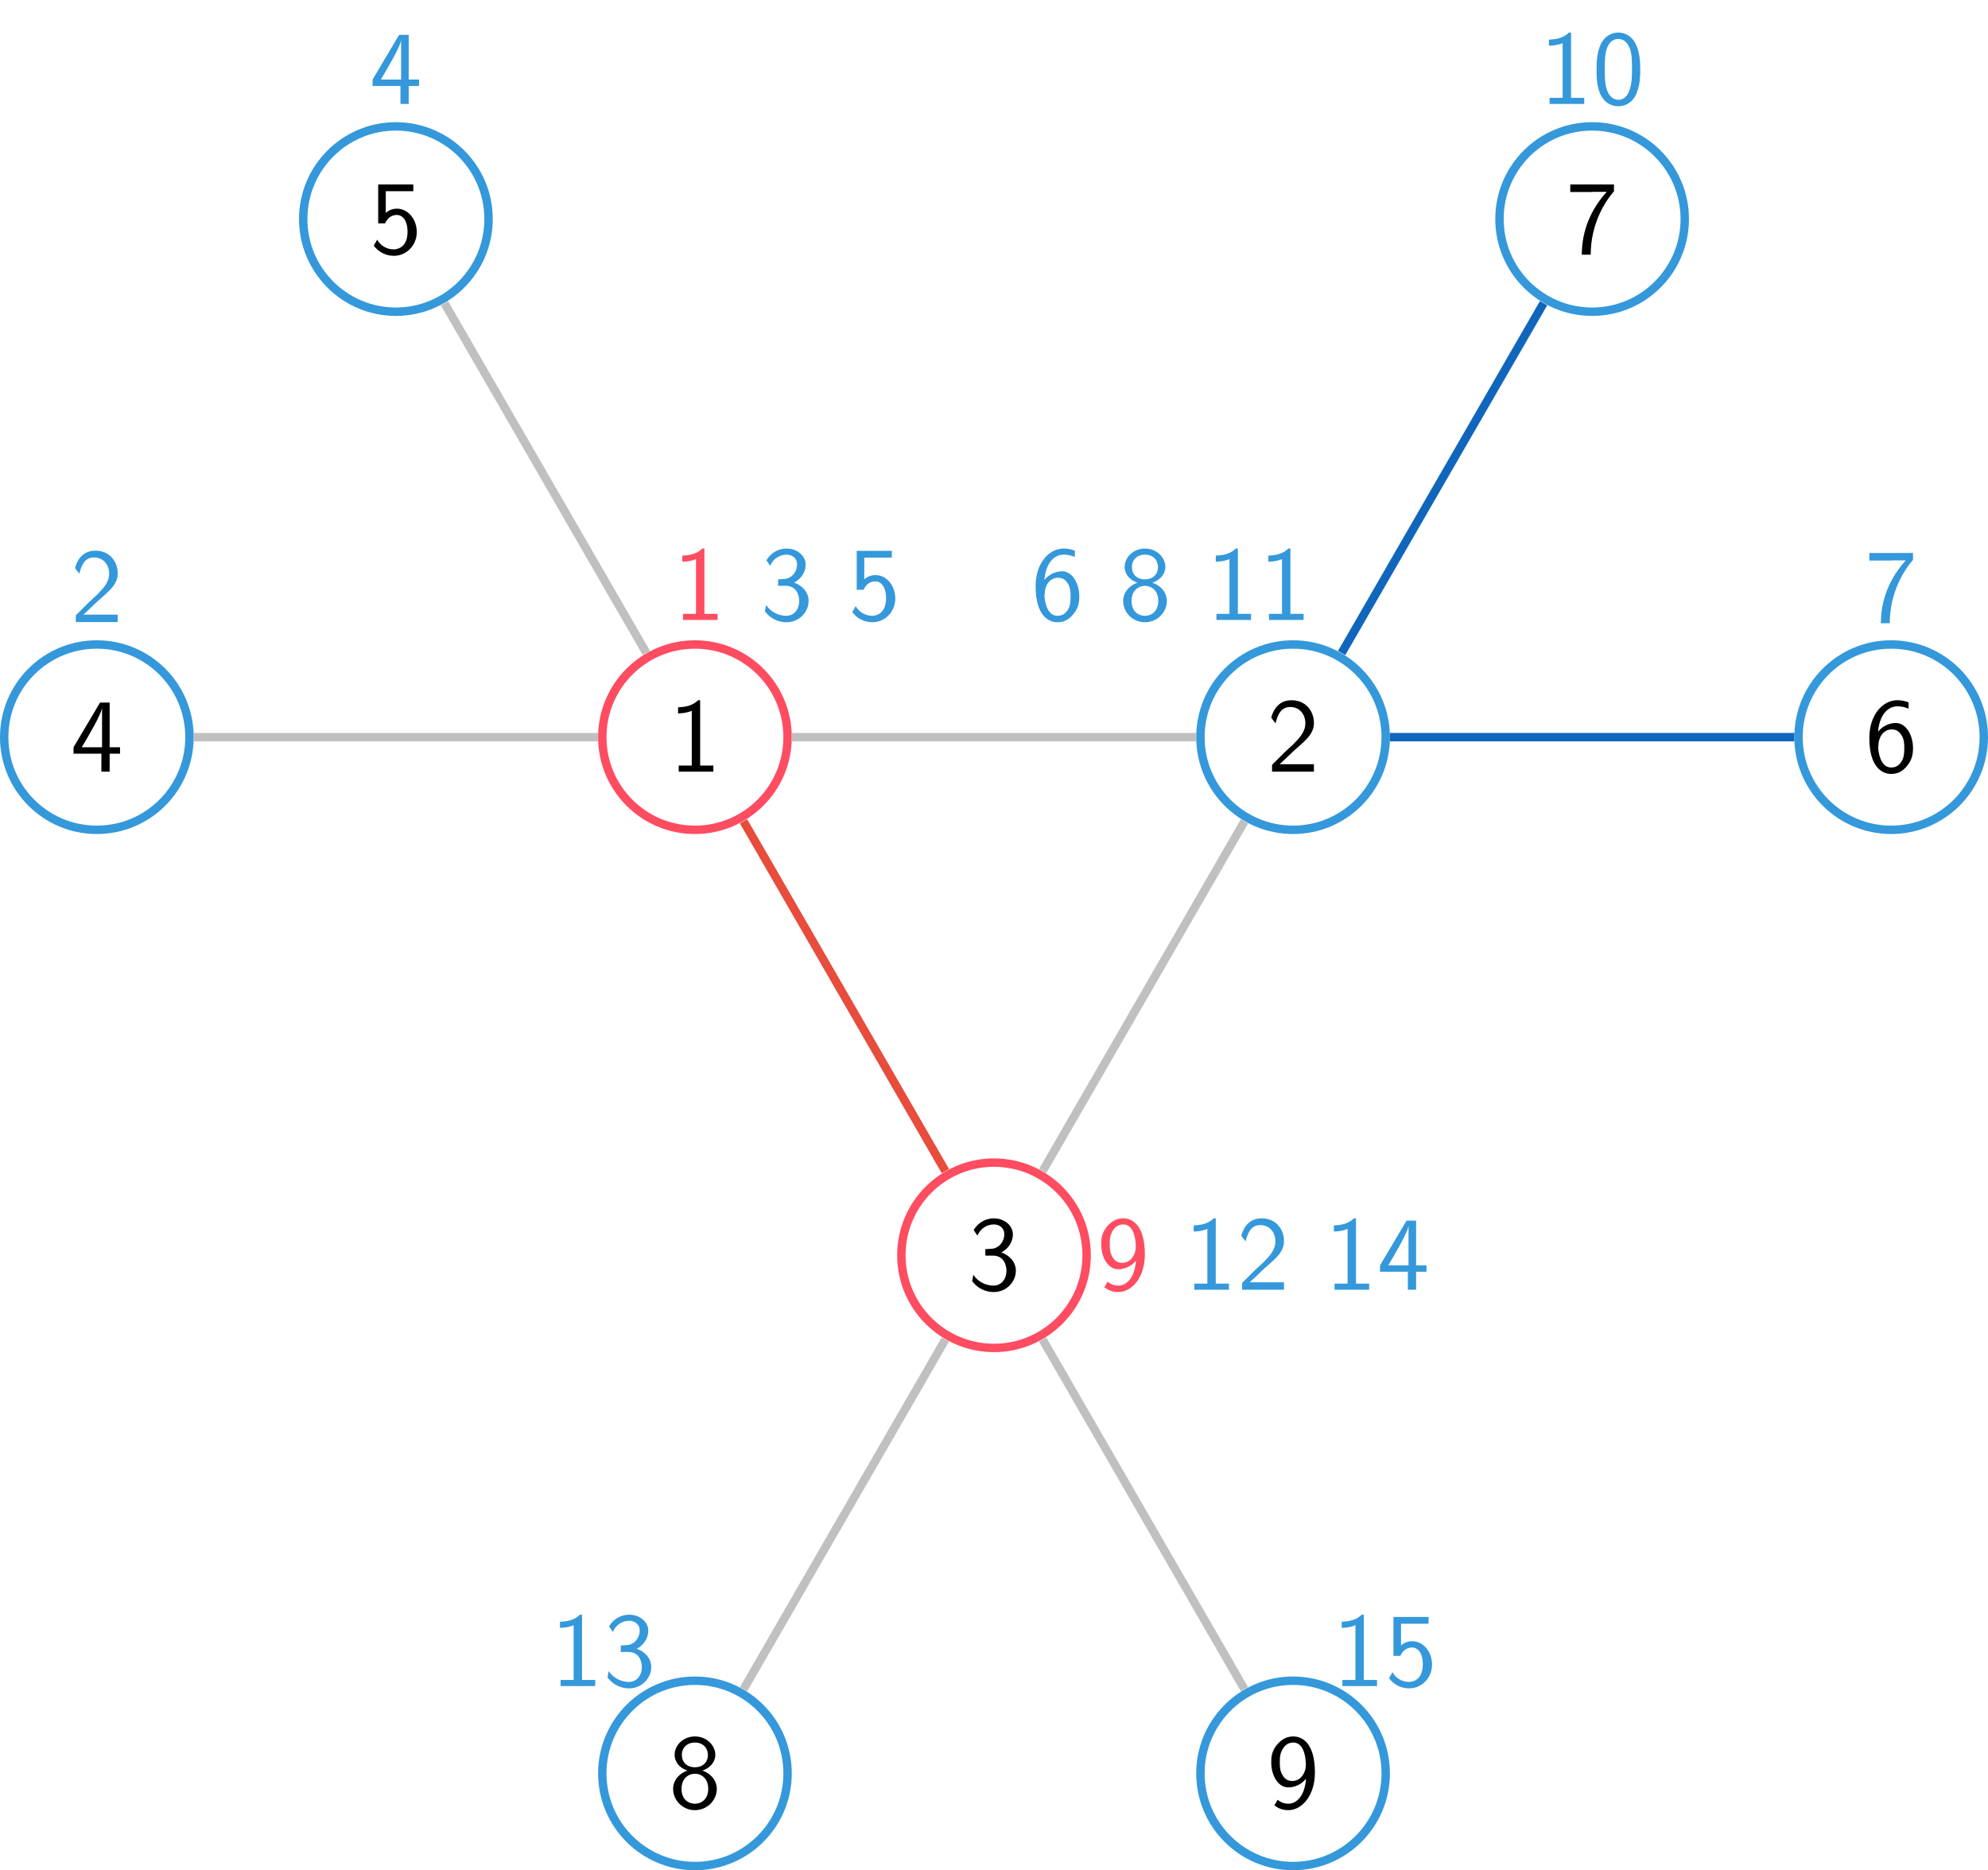 <?xml version="1.0" encoding="UTF-8"?>
<svg xmlns="http://www.w3.org/2000/svg" xmlns:xlink="http://www.w3.org/1999/xlink" width="188.438pt" height="177.231pt" viewBox="0 0 188.438 177.231" version="1.1">
<defs>
<g>
<symbol overflow="visible" id="glyph0-0">
<path style="stroke:none;" d=""/>
</symbol>
<symbol overflow="visible" id="glyph0-1">
<path style="stroke:none;" d="M 2.984 -6.766 L 2.781 -6.766 C 2.188 -6.156 1.359 -6.125 0.891 -6.094 L 0.891 -5.516 C 1.219 -5.531 1.688 -5.547 2.188 -5.766 L 2.188 -0.578 L 0.953 -0.578 L 0.953 0 L 4.234 0 L 4.234 -0.578 L 2.984 -0.578 Z M 2.984 -6.766 "/>
</symbol>
<symbol overflow="visible" id="glyph0-2">
<path style="stroke:none;" d="M 1.734 -1.875 L 0.5 -0.641 L 0.5 0 L 4.469 0 L 4.469 -0.703 L 2.656 -0.703 C 2.547 -0.703 2.422 -0.703 2.297 -0.703 L 1.219 -0.703 C 1.531 -0.984 2.297 -1.719 2.609 -2.016 C 2.797 -2.188 3.297 -2.609 3.484 -2.797 C 3.938 -3.234 4.469 -3.766 4.469 -4.609 C 4.469 -5.766 3.672 -6.766 2.359 -6.766 C 1.219 -6.766 0.656 -5.984 0.422 -5.125 C 0.531 -4.953 0.594 -4.891 0.609 -4.859 C 0.625 -4.844 0.734 -4.719 0.828 -4.578 C 1.031 -5.344 1.312 -6.125 2.219 -6.125 C 3.156 -6.125 3.656 -5.375 3.656 -4.594 C 3.656 -3.75 3.094 -3.188 2.5 -2.578 Z M 1.734 -1.875 "/>
</symbol>
<symbol overflow="visible" id="glyph0-3">
<path style="stroke:none;" d="M 0.922 -5.125 C 1.203 -5.828 1.859 -6.188 2.469 -6.188 C 2.984 -6.188 3.469 -5.875 3.469 -5.25 C 3.469 -4.641 3.062 -4.047 2.453 -3.906 C 2.391 -3.891 2.375 -3.891 1.672 -3.844 L 1.672 -3.234 L 2.375 -3.234 C 3.453 -3.234 3.672 -2.297 3.672 -1.797 C 3.672 -1.031 3.203 -0.391 2.438 -0.391 C 1.75 -0.391 0.969 -0.734 0.531 -1.422 L 0.422 -0.812 C 1.141 0.125 2.062 0.219 2.469 0.219 C 3.672 0.219 4.562 -0.75 4.562 -1.797 C 4.562 -2.703 3.859 -3.312 3.188 -3.531 C 3.938 -3.938 4.281 -4.609 4.281 -5.25 C 4.281 -6.094 3.453 -6.766 2.469 -6.766 C 1.703 -6.766 0.984 -6.359 0.562 -5.656 Z M 0.922 -5.125 "/>
</symbol>
<symbol overflow="visible" id="glyph0-4">
<path style="stroke:none;" d="M 3.703 -1.703 L 4.688 -1.703 L 4.688 -2.312 L 3.703 -2.312 L 3.703 -6.547 L 2.797 -6.547 L 0.281 -2.312 L 0.281 -1.703 L 2.922 -1.703 L 2.922 0 L 3.703 0 Z M 1.062 -2.312 C 1.578 -3.172 2.984 -5.531 2.984 -6.094 L 2.984 -2.312 Z M 1.062 -2.312 "/>
</symbol>
<symbol overflow="visible" id="glyph0-5">
<path style="stroke:none;" d="M 1.531 -5.906 L 4.141 -5.906 L 4.141 -6.547 L 0.812 -6.547 L 0.812 -2.859 L 1.469 -2.859 C 1.641 -3.266 2 -3.656 2.578 -3.656 C 3.047 -3.656 3.594 -3.234 3.594 -2.047 C 3.594 -0.391 2.375 -0.391 2.281 -0.391 C 1.609 -0.391 1 -0.781 0.719 -1.312 L 0.391 -0.75 C 0.797 -0.188 1.484 0.219 2.297 0.219 C 3.484 0.219 4.469 -0.766 4.469 -2.031 C 4.469 -3.266 3.625 -4.25 2.594 -4.25 C 2.188 -4.25 1.812 -4.109 1.531 -3.844 Z M 1.531 -5.906 "/>
</symbol>
<symbol overflow="visible" id="glyph0-6">
<path style="stroke:none;" d="M 4.141 -6.562 C 3.625 -6.766 3.219 -6.766 3.078 -6.766 C 1.672 -6.766 0.422 -5.359 0.422 -3.203 C 0.422 -0.391 1.656 0.219 2.5 0.219 C 3.094 0.219 3.531 -0.016 3.922 -0.453 C 4.359 -0.969 4.562 -1.422 4.562 -2.219 C 4.562 -3.484 3.891 -4.609 2.938 -4.609 C 2.625 -4.609 1.859 -4.531 1.25 -3.781 C 1.391 -5.391 2.172 -6.188 3.094 -6.188 C 3.469 -6.188 3.781 -6.109 4.141 -5.969 Z M 1.266 -2.188 C 1.266 -2.328 1.266 -2.344 1.281 -2.469 C 1.281 -3.203 1.719 -4 2.547 -4 C 3.031 -4 3.312 -3.75 3.516 -3.375 C 3.719 -3.016 3.734 -2.656 3.734 -2.219 C 3.734 -1.875 3.734 -1.422 3.5 -1 C 3.328 -0.734 3.078 -0.391 2.5 -0.391 C 1.453 -0.391 1.297 -1.859 1.266 -2.188 Z M 1.266 -2.188 "/>
</symbol>
<symbol overflow="visible" id="glyph0-7">
<path style="stroke:none;" d="M 2.312 -5.828 C 2.438 -5.828 2.547 -5.844 2.672 -5.844 L 3.875 -5.844 C 2.406 -4.219 1.516 -2.219 1.516 0.109 L 2.359 0.109 C 2.359 -2.875 3.781 -5.016 4.562 -5.891 L 4.562 -6.547 L 0.422 -6.547 L 0.422 -5.828 Z M 2.312 -5.828 "/>
</symbol>
<symbol overflow="visible" id="glyph0-8">
<path style="stroke:none;" d="M 3.188 -3.531 C 4.078 -3.828 4.422 -4.484 4.422 -5.016 C 4.422 -5.953 3.562 -6.766 2.5 -6.766 C 1.375 -6.766 0.562 -5.938 0.562 -5.016 C 0.562 -4.484 0.891 -3.828 1.781 -3.531 C 1.062 -3.297 0.422 -2.656 0.422 -1.797 C 0.422 -0.703 1.328 0.219 2.484 0.219 C 3.672 0.219 4.562 -0.734 4.562 -1.797 C 4.562 -2.703 3.859 -3.312 3.188 -3.531 Z M 2.5 -3.844 C 1.719 -3.844 1.25 -4.328 1.25 -5.016 C 1.25 -5.703 1.75 -6.188 2.484 -6.188 C 3.266 -6.188 3.719 -5.656 3.719 -5.016 C 3.719 -4.297 3.203 -3.844 2.5 -3.844 Z M 2.5 -0.391 C 1.797 -0.391 1.219 -0.875 1.219 -1.797 C 1.219 -2.844 1.938 -3.234 2.484 -3.234 C 3.062 -3.234 3.75 -2.828 3.75 -1.797 C 3.75 -0.844 3.125 -0.391 2.5 -0.391 Z M 2.5 -0.391 "/>
</symbol>
<symbol overflow="visible" id="glyph0-9">
<path style="stroke:none;" d="M 0.719 -0.234 C 1.062 0.016 1.422 0.219 2.047 0.219 C 3.344 0.219 4.562 -1.172 4.562 -3.344 C 4.562 -6.125 3.375 -6.766 2.516 -6.766 C 1.828 -6.766 1.422 -6.453 1.062 -6.094 C 0.438 -5.406 0.422 -4.75 0.422 -4.328 C 0.422 -3.047 1.078 -1.938 2.031 -1.938 C 2.656 -1.938 3.297 -2.219 3.719 -2.766 C 3.609 -1.156 2.844 -0.391 2.047 -0.391 C 1.719 -0.391 1.391 -0.469 1.031 -0.766 Z M 3.688 -4.344 C 3.703 -4.266 3.703 -4.172 3.703 -4.094 C 3.703 -3.281 3.203 -2.547 2.422 -2.547 C 1.953 -2.547 1.672 -2.766 1.469 -3.141 C 1.25 -3.531 1.234 -3.891 1.234 -4.328 C 1.234 -4.766 1.25 -5.172 1.531 -5.609 C 1.719 -5.906 2 -6.188 2.516 -6.188 C 3.5 -6.188 3.672 -4.828 3.688 -4.344 Z M 3.688 -4.344 "/>
</symbol>
<symbol overflow="visible" id="glyph0-10">
<path style="stroke:none;" d="M 4.562 -3.25 C 4.562 -4.031 4.516 -4.969 4.094 -5.766 C 3.688 -6.516 3 -6.766 2.5 -6.766 C 1.906 -6.766 1.203 -6.484 0.797 -5.609 C 0.469 -4.875 0.422 -4.047 0.422 -3.25 C 0.422 -2.469 0.453 -1.734 0.75 -1 C 1.156 -0.047 1.906 0.219 2.484 0.219 C 3.203 0.219 3.844 -0.188 4.156 -0.875 C 4.453 -1.531 4.562 -2.188 4.562 -3.25 Z M 2.5 -0.391 C 1.969 -0.391 1.562 -0.766 1.359 -1.484 C 1.203 -2.047 1.203 -2.594 1.203 -3.375 C 1.203 -4 1.203 -4.594 1.359 -5.141 C 1.422 -5.328 1.672 -6.156 2.484 -6.156 C 3.266 -6.156 3.516 -5.391 3.594 -5.219 C 3.781 -4.656 3.781 -3.984 3.781 -3.375 C 3.781 -2.719 3.781 -2.078 3.594 -1.453 C 3.344 -0.547 2.812 -0.391 2.5 -0.391 Z M 2.5 -0.391 "/>
</symbol>
</g>
<clipPath id="clip1">
  <path d="M 159 49 L 188.438 49 L 188.438 90 L 159 90 Z M 159 49 "/>
</clipPath>
<clipPath id="clip2">
  <path d="M 45 148 L 86 148 L 86 177.23 L 45 177.23 Z M 45 148 "/>
</clipPath>
<clipPath id="clip3">
  <path d="M 102 148 L 143 148 L 143 177.23 L 102 177.23 Z M 102 148 "/>
</clipPath>
</defs>
<g id="surface1">
<path style="fill:none;stroke-width:0.797;stroke-linecap:butt;stroke-linejoin:miter;stroke:rgb(99.608%,29.805%,38.039%);stroke-opacity:1;stroke-miterlimit:10;" d="M -19.567 16.367 C -19.567 21.214 -23.496 25.148 -28.348 25.148 C -33.196 25.148 -37.129 21.214 -37.129 16.367 C -37.129 11.515 -33.196 7.585 -28.348 7.585 C -23.496 7.585 -19.567 11.515 -19.567 16.367 Z M -19.567 16.367 " transform="matrix(1,0,0,-1,94.219,86.222)"/>
<g style="fill:rgb(0%,0%,0%);fill-opacity:1;">
  <use xlink:href="#glyph0-1" x="63.382" y="73.122"/>
</g>
<path style="fill:none;stroke-width:0.797;stroke-linecap:butt;stroke-linejoin:miter;stroke:rgb(20.392%,59.607%,85.883%);stroke-opacity:1;stroke-miterlimit:10;" d="M 37.129 16.367 C 37.129 21.214 33.195 25.148 28.347 25.148 C 23.496 25.148 19.566 21.214 19.566 16.367 C 19.566 11.515 23.496 7.585 28.347 7.585 C 33.195 7.585 37.129 11.515 37.129 16.367 Z M 37.129 16.367 " transform="matrix(1,0,0,-1,94.219,86.222)"/>
<g style="fill:rgb(0%,0%,0%);fill-opacity:1;">
  <use xlink:href="#glyph0-2" x="120.075" y="73.122"/>
</g>
<path style="fill:none;stroke-width:0.797;stroke-linecap:butt;stroke-linejoin:miter;stroke:rgb(99.608%,29.805%,38.039%);stroke-opacity:1;stroke-miterlimit:10;" d="M 8.781 -32.731 C 8.781 -27.883 4.851 -23.95 -0 -23.95 C -4.852 -23.95 -8.781 -27.883 -8.781 -32.731 C -8.781 -37.583 -4.852 -41.512 -0 -41.512 C 4.851 -41.512 8.781 -37.583 8.781 -32.731 Z M 8.781 -32.731 " transform="matrix(1,0,0,-1,94.219,86.222)"/>
<g style="fill:rgb(0%,0%,0%);fill-opacity:1;">
  <use xlink:href="#glyph0-3" x="91.728" y="122.219"/>
</g>
<path style="fill:none;stroke-width:0.797;stroke-linecap:butt;stroke-linejoin:miter;stroke:rgb(20.392%,59.607%,85.883%);stroke-opacity:1;stroke-miterlimit:10;" d="M -76.258 16.367 C -76.258 21.214 -80.192 25.148 -85.039 25.148 C -89.891 25.148 -93.821 21.214 -93.821 16.367 C -93.821 11.515 -89.891 7.585 -85.039 7.585 C -80.192 7.585 -76.258 11.515 -76.258 16.367 Z M -76.258 16.367 " transform="matrix(1,0,0,-1,94.219,86.222)"/>
<g style="fill:rgb(0%,0%,0%);fill-opacity:1;">
  <use xlink:href="#glyph0-4" x="6.689" y="73.122"/>
</g>
<path style="fill:none;stroke-width:0.797;stroke-linecap:butt;stroke-linejoin:miter;stroke:rgb(20.392%,59.607%,85.883%);stroke-opacity:1;stroke-miterlimit:10;" d="M -47.91 65.464 C -47.91 70.316 -51.844 74.245 -56.696 74.245 C -61.543 74.245 -65.477 70.316 -65.477 65.464 C -65.477 60.613 -61.543 56.683 -56.696 56.683 C -51.844 56.683 -47.91 60.613 -47.91 65.464 Z M -47.91 65.464 " transform="matrix(1,0,0,-1,94.219,86.222)"/>
<g style="fill:rgb(0%,0%,0%);fill-opacity:1;">
  <use xlink:href="#glyph0-5" x="35.036" y="24.024"/>
</g>
<g clip-path="url(#clip1)" clip-rule="nonzero">
<path style="fill:none;stroke-width:0.797;stroke-linecap:butt;stroke-linejoin:miter;stroke:rgb(20.392%,59.607%,85.883%);stroke-opacity:1;stroke-miterlimit:10;" d="M 93.82 16.367 C 93.82 21.214 89.89 25.148 85.039 25.148 C 80.191 25.148 76.258 21.214 76.258 16.367 C 76.258 11.515 80.191 7.585 85.039 7.585 C 89.89 7.585 93.82 11.515 93.82 16.367 Z M 93.82 16.367 " transform="matrix(1,0,0,-1,94.219,86.222)"/>
</g>
<g style="fill:rgb(0%,0%,0%);fill-opacity:1;">
  <use xlink:href="#glyph0-6" x="176.768" y="73.122"/>
</g>
<path style="fill:none;stroke-width:0.797;stroke-linecap:butt;stroke-linejoin:miter;stroke:rgb(20.392%,59.607%,85.883%);stroke-opacity:1;stroke-miterlimit:10;" d="M 65.476 65.464 C 65.476 70.316 61.543 74.245 56.695 74.245 C 51.843 74.245 47.914 70.316 47.914 65.464 C 47.914 60.613 51.843 56.683 56.695 56.683 C 61.543 56.683 65.476 60.613 65.476 65.464 Z M 65.476 65.464 " transform="matrix(1,0,0,-1,94.219,86.222)"/>
<g style="fill:rgb(0%,0%,0%);fill-opacity:1;">
  <use xlink:href="#glyph0-7" x="148.421" y="24.024"/>
</g>
<g clip-path="url(#clip2)" clip-rule="nonzero">
<path style="fill:none;stroke-width:0.797;stroke-linecap:butt;stroke-linejoin:miter;stroke:rgb(20.392%,59.607%,85.883%);stroke-opacity:1;stroke-miterlimit:10;" d="M -19.567 -81.829 C -19.567 -76.981 -23.496 -73.048 -28.348 -73.048 C -33.196 -73.048 -37.129 -76.981 -37.129 -81.829 C -37.129 -86.68 -33.196 -90.61 -28.348 -90.61 C -23.496 -90.61 -19.567 -86.68 -19.567 -81.829 Z M -19.567 -81.829 " transform="matrix(1,0,0,-1,94.219,86.222)"/>
</g>
<g style="fill:rgb(0%,0%,0%);fill-opacity:1;">
  <use xlink:href="#glyph0-8" x="63.382" y="171.317"/>
</g>
<g clip-path="url(#clip3)" clip-rule="nonzero">
<path style="fill:none;stroke-width:0.797;stroke-linecap:butt;stroke-linejoin:miter;stroke:rgb(20.392%,59.607%,85.883%);stroke-opacity:1;stroke-miterlimit:10;" d="M 37.129 -81.829 C 37.129 -76.981 33.195 -73.048 28.347 -73.048 C 23.496 -73.048 19.566 -76.981 19.566 -81.829 C 19.566 -86.68 23.496 -90.61 28.347 -90.61 C 33.195 -90.61 37.129 -86.68 37.129 -81.829 Z M 37.129 -81.829 " transform="matrix(1,0,0,-1,94.219,86.222)"/>
</g>
<g style="fill:rgb(0%,0%,0%);fill-opacity:1;">
  <use xlink:href="#glyph0-9" x="120.075" y="171.317"/>
</g>
<g style="fill:rgb(99.608%,29.805%,38.039%);fill-opacity:1;">
  <use xlink:href="#glyph0-1" x="63.785" y="58.747"/>
</g>
<g style="fill:rgb(20.392%,59.607%,85.883%);fill-opacity:1;">
  <use xlink:href="#glyph0-3" x="72.084" y="58.747"/>
</g>
<g style="fill:rgb(20.392%,59.607%,85.883%);fill-opacity:1;">
  <use xlink:href="#glyph0-5" x="80.393" y="58.747"/>
</g>
<g style="fill:rgb(20.392%,59.607%,85.883%);fill-opacity:1;">
  <use xlink:href="#glyph0-2" x="6.689" y="58.949"/>
</g>
<g style="fill:rgb(20.392%,59.607%,85.883%);fill-opacity:1;">
  <use xlink:href="#glyph0-4" x="35.036" y="9.851"/>
</g>
<g style="fill:rgb(20.392%,59.607%,85.883%);fill-opacity:1;">
  <use xlink:href="#glyph0-6" x="97.742" y="58.747"/>
</g>
<g style="fill:rgb(20.392%,59.607%,85.883%);fill-opacity:1;">
  <use xlink:href="#glyph0-8" x="106.041" y="58.747"/>
</g>
<g style="fill:rgb(20.392%,59.607%,85.883%);fill-opacity:1;">
  <use xlink:href="#glyph0-1" x="114.35" y="58.747"/>
  <use xlink:href="#glyph0-1" x="119.331" y="58.747"/>
</g>
<g style="fill:rgb(20.392%,59.607%,85.883%);fill-opacity:1;">
  <use xlink:href="#glyph0-7" x="176.768" y="58.949"/>
</g>
<g style="fill:rgb(20.392%,59.607%,85.883%);fill-opacity:1;">
  <use xlink:href="#glyph0-1" x="145.931" y="9.851"/>
  <use xlink:href="#glyph0-10" x="150.912" y="9.851"/>
</g>
<g style="fill:rgb(99.608%,29.805%,38.039%);fill-opacity:1;">
  <use xlink:href="#glyph0-9" x="103.957" y="122.219"/>
</g>
<g style="fill:rgb(20.392%,59.607%,85.883%);fill-opacity:1;">
  <use xlink:href="#glyph0-1" x="112.256" y="122.219"/>
  <use xlink:href="#glyph0-2" x="117.237" y="122.219"/>
</g>
<g style="fill:rgb(20.392%,59.607%,85.883%);fill-opacity:1;">
  <use xlink:href="#glyph0-1" x="125.546" y="122.219"/>
  <use xlink:href="#glyph0-4" x="130.527" y="122.219"/>
</g>
<g style="fill:rgb(20.392%,59.607%,85.883%);fill-opacity:1;">
  <use xlink:href="#glyph0-1" x="52.186" y="159.777"/>
  <use xlink:href="#glyph0-3" x="57.167" y="159.777"/>
</g>
<g style="fill:rgb(20.392%,59.607%,85.883%);fill-opacity:1;">
  <use xlink:href="#glyph0-1" x="126.29" y="159.777"/>
  <use xlink:href="#glyph0-5" x="131.271" y="159.777"/>
</g>
<path style="fill:none;stroke-width:0.797;stroke-linecap:butt;stroke-linejoin:miter;stroke:rgb(75.293%,75.293%,75.293%);stroke-opacity:1;stroke-miterlimit:10;" d="M -19.168 16.367 L 19.168 16.367 " transform="matrix(1,0,0,-1,94.219,86.222)"/>
<path style="fill:none;stroke-width:0.797;stroke-linecap:butt;stroke-linejoin:miter;stroke:rgb(90.587%,29.805%,23.528%);stroke-opacity:1;stroke-miterlimit:10;" d="M -23.742 8.39 L -4.606 -24.758 " transform="matrix(1,0,0,-1,94.219,86.222)"/>
<path style="fill:none;stroke-width:0.797;stroke-linecap:butt;stroke-linejoin:miter;stroke:rgb(75.293%,75.293%,75.293%);stroke-opacity:1;stroke-miterlimit:10;" d="M 23.742 8.39 L 4.605 -24.758 " transform="matrix(1,0,0,-1,94.219,86.222)"/>
<path style="fill:none;stroke-width:0.797;stroke-linecap:butt;stroke-linejoin:miter;stroke:rgb(75.293%,75.293%,75.293%);stroke-opacity:1;stroke-miterlimit:10;" d="M -37.528 16.367 L -75.86 16.367 " transform="matrix(1,0,0,-1,94.219,86.222)"/>
<path style="fill:none;stroke-width:0.797;stroke-linecap:butt;stroke-linejoin:miter;stroke:rgb(75.293%,75.293%,75.293%);stroke-opacity:1;stroke-miterlimit:10;" d="M -32.949 24.343 L -52.09 57.488 " transform="matrix(1,0,0,-1,94.219,86.222)"/>
<path style="fill:none;stroke-width:0.797;stroke-linecap:butt;stroke-linejoin:miter;stroke:rgb(6.639%,40.233%,73.827%);stroke-opacity:1;stroke-miterlimit:10;" d="M 37.527 16.367 L 75.859 16.367 " transform="matrix(1,0,0,-1,94.219,86.222)"/>
<path style="fill:none;stroke-width:0.797;stroke-linecap:butt;stroke-linejoin:miter;stroke:rgb(6.639%,40.233%,73.827%);stroke-opacity:1;stroke-miterlimit:10;" d="M 32.953 24.343 L 52.09 57.488 " transform="matrix(1,0,0,-1,94.219,86.222)"/>
<path style="fill:none;stroke-width:0.797;stroke-linecap:butt;stroke-linejoin:miter;stroke:rgb(75.293%,75.293%,75.293%);stroke-opacity:1;stroke-miterlimit:10;" d="M -4.606 -40.708 L -23.742 -73.856 " transform="matrix(1,0,0,-1,94.219,86.222)"/>
<path style="fill:none;stroke-width:0.797;stroke-linecap:butt;stroke-linejoin:miter;stroke:rgb(75.293%,75.293%,75.293%);stroke-opacity:1;stroke-miterlimit:10;" d="M 4.605 -40.708 L 23.742 -73.856 " transform="matrix(1,0,0,-1,94.219,86.222)"/>
</g>
</svg>
